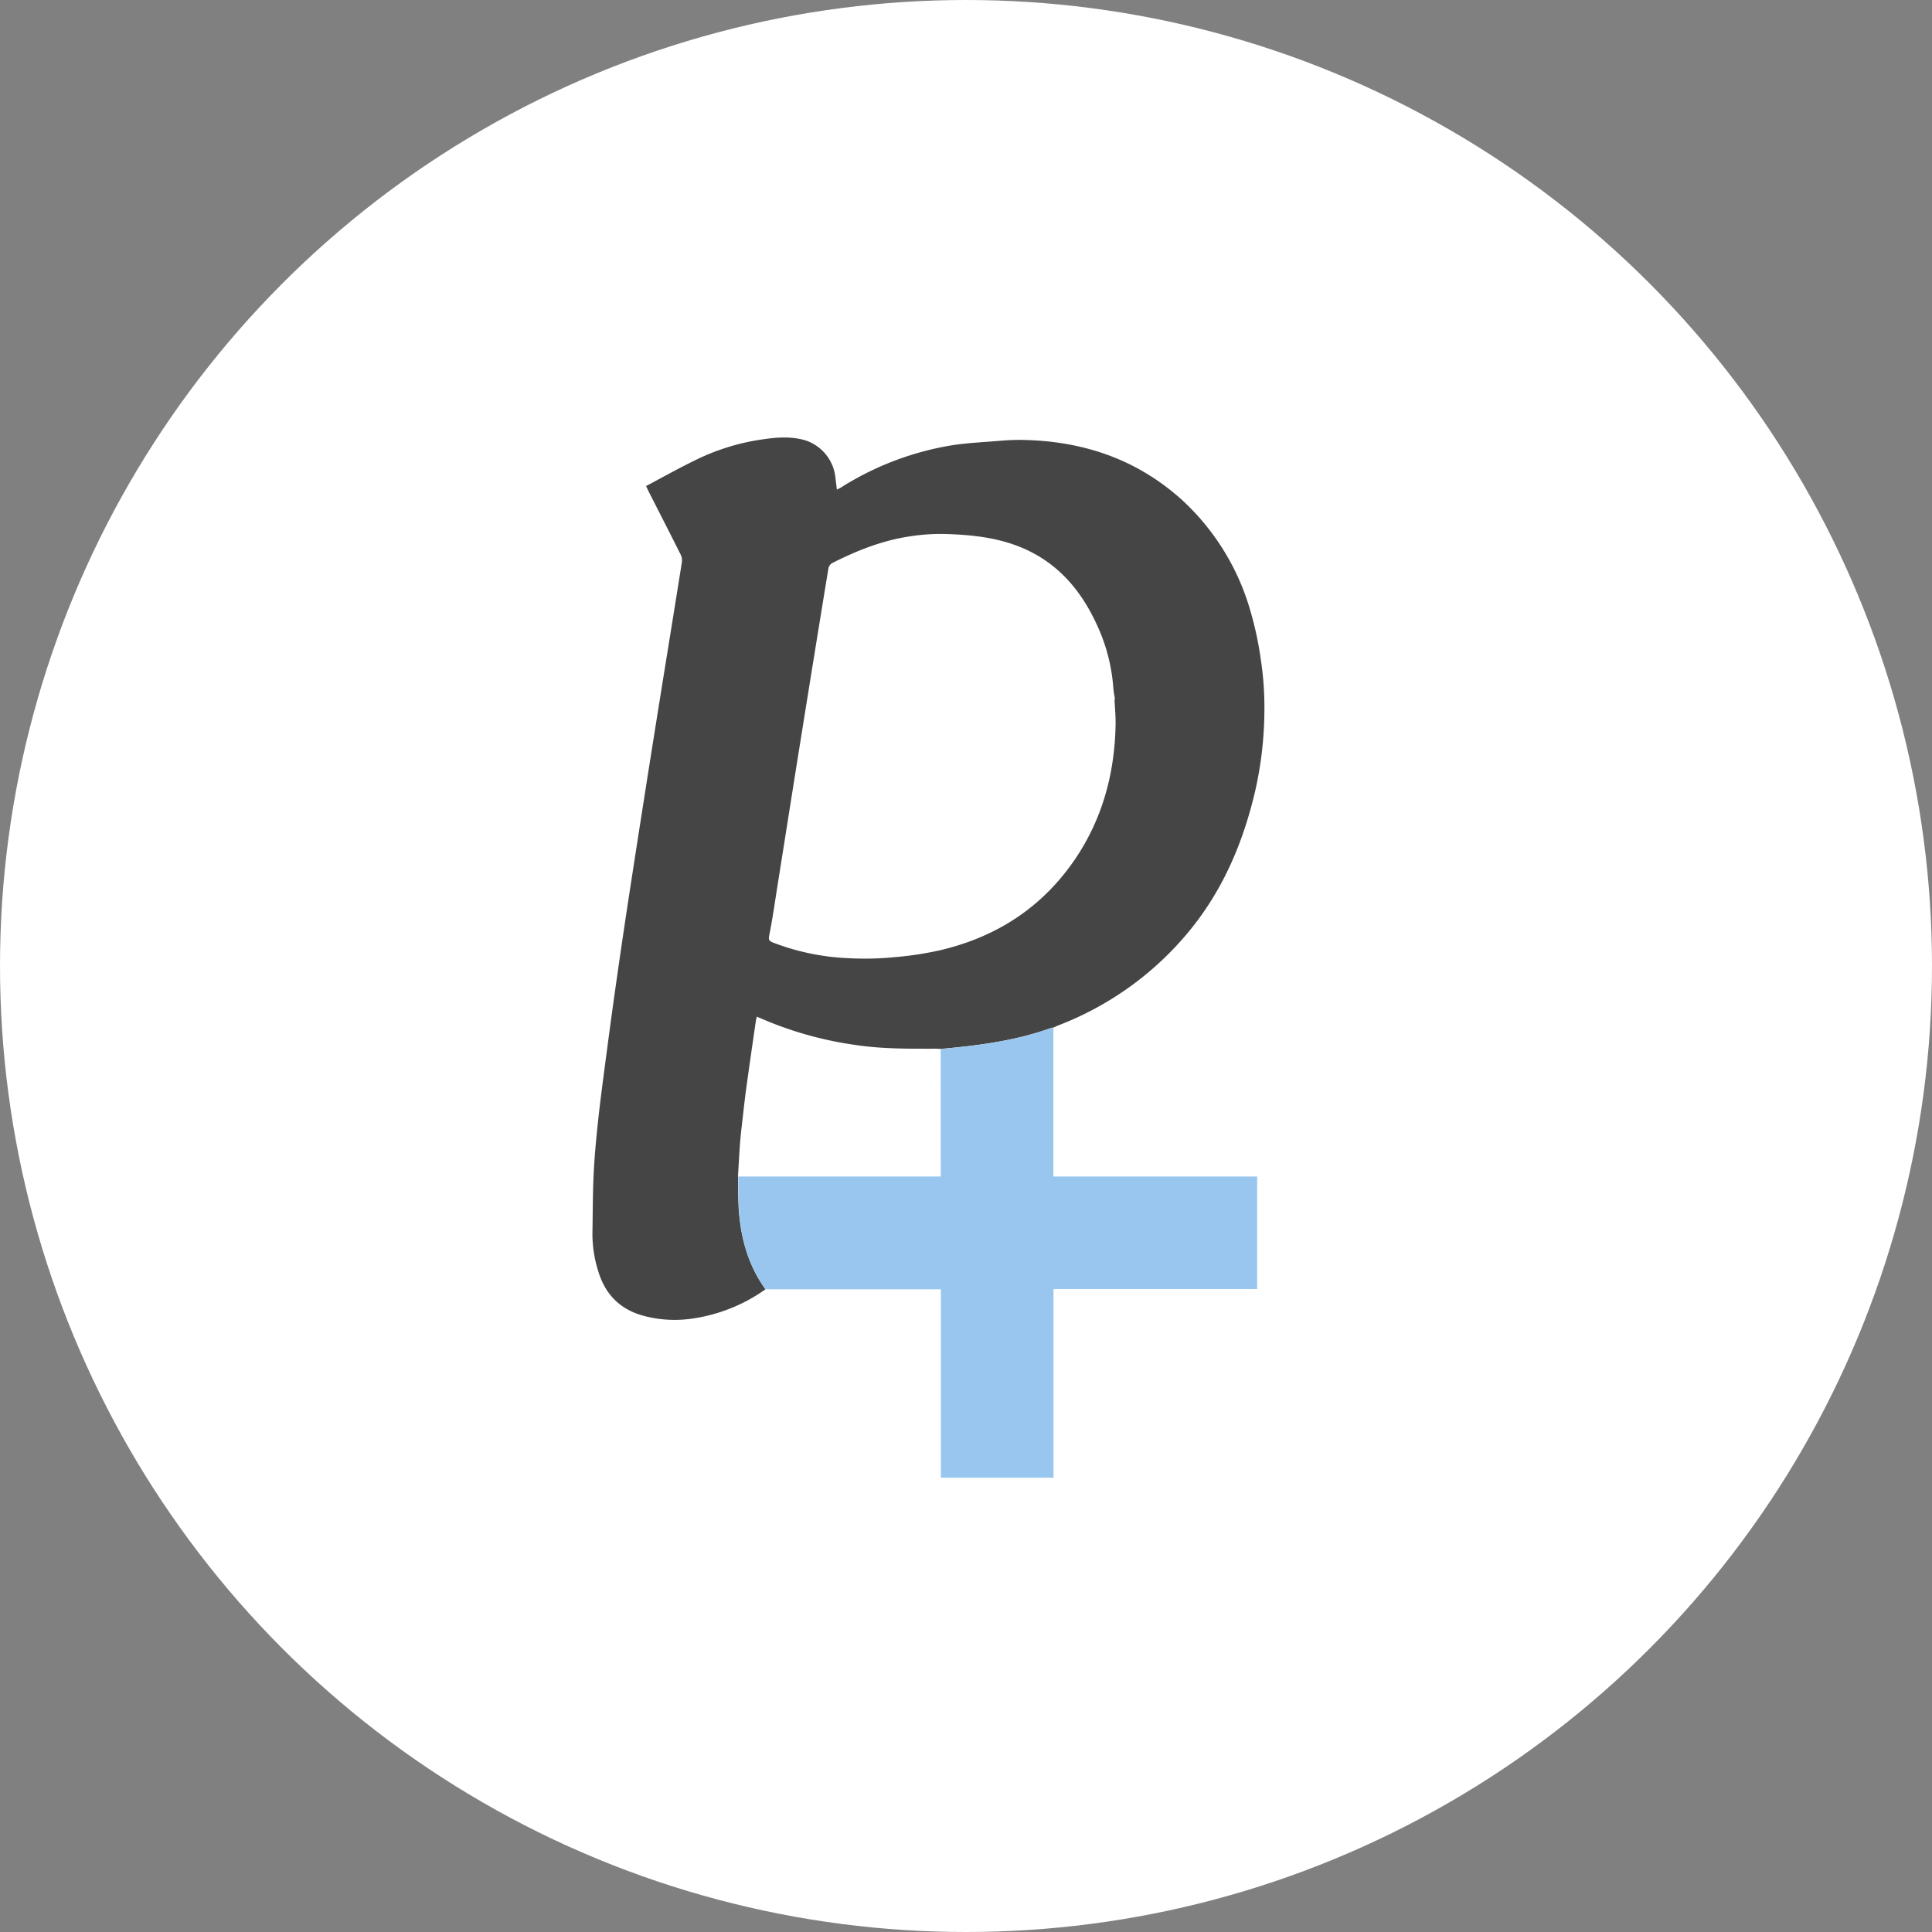 <svg xmlns="http://www.w3.org/2000/svg" viewBox="0 0 512 512">
    <rect x="0" y="0" width="512" height="512" fill="#808080" stroke="none"/>
    <defs>
        <style>.cls-1{fill:#fff;}.cls-2{fill:#454545;}.cls-3{fill:#99c6ef;}</style>
    </defs>
    <g id="Layer_2">
        <g id="Layer_1-2">
            <circle class="cls-1" cx="256" cy="256" r="256"/>
            <path class="cls-2" d="M202.86,341.68a44.34,44.34,0,0,1-19.46,7.77,31.92,31.92,0,0,1-13.43-.91c-5.94-1.79-9.65-5.75-11.42-11.63A32.79,32.79,0,0,1,157,326.79c.1-5.26.07-10.54.33-15.8.24-4.85.71-9.69,1.23-14.52.63-5.71,1.4-11.4,2.15-17.1.89-6.72,1.79-13.43,2.76-20.14q1.78-12.5,3.71-25,3.07-19.94,6.24-39.86c2.41-15.16,4.89-30.31,7.3-45.46a3.6,3.6,0,0,0-.37-2c-2.73-5.45-5.51-10.88-8.28-16.32-.25-.49-.48-1-.86-1.78,4.29-2.27,8.43-4.6,12.69-6.68A59.3,59.3,0,0,1,200,116.77c4.3-.71,8.64-1.34,13-.2a11.61,11.61,0,0,1,8.35,9.64c.14,1.11.27,2.22.43,3.54.44-.23.84-.4,1.2-.63a78.83,78.83,0,0,1,27.86-10.87c4.35-.81,8.83-1,13.25-1.36,2.15-.19,4.32-.33,6.47-.31,16.18.21,30.65,5,42.78,16A63.72,63.72,0,0,1,331,160.65a90.29,90.29,0,0,1,3.15,14.3,83.63,83.63,0,0,1,.93,13.32,98.38,98.38,0,0,1-2.41,21.2c-3.22,13.88-8.68,26.7-17.88,37.72a83.68,83.68,0,0,1-34.2,24.5c-.48.18-.94.41-1.4.62a3,3,0,0,0-.61.1c-9.46,3.41-19.32,4.67-29.26,5.56-.41,0-.82-.05-1.24-.05-7,0-14,.09-21-.94a96.27,96.27,0,0,1-23.42-6.25l-3.09-1.3c-.13.54-.23.89-.28,1.24-.87,6-1.74,12-2.57,18.05-.38,2.79-.67,5.59-1,8.39-.22,1.93-.45,3.86-.6,5.79-.22,3-.37,5.92-.55,8.89.07,3,0,6.06.23,9.08C196.37,328.4,198.38,335.47,202.86,341.68Zm92.49-156.31.13,0c-.16-1.06-.37-2.12-.45-3.18a47.45,47.45,0,0,0-3.47-14.63c-3.91-9.33-9.65-17.08-19-21.62-7-3.38-14.5-4.2-22.09-4.43a52.26,52.26,0,0,0-9.34.63c-7.32,1.08-14.12,3.79-20.68,7.13a2.15,2.15,0,0,0-.92,1.41q-3.51,21.41-6.94,42.84c-2.18,13.57-4.31,27.15-6.47,40.72-.72,4.54-1.36,9.11-2.26,13.62-.24,1.17-.05,1.49.93,1.9a62.61,62.61,0,0,0,20.11,4.17,79.75,79.75,0,0,0,12.36-.29,86.58,86.58,0,0,0,12.31-1.92c14.76-3.56,26.72-11.38,35.31-24,7.39-10.9,10.6-23.08,10.77-36.13C295.65,189.48,295.45,187.42,295.35,185.37Z"/>
            <path class="cls-3" d="M249.29,278c9.94-.89,19.8-2.15,29.26-5.56a3,3,0,0,1,.61-.1v39.45h54V341.6H279.19v50H249.35V341.68H202.86c-4.48-6.21-6.49-13.28-7-20.81-.21-3-.16-6.05-.23-9.08h53.68Z"/>
        </g>
    </g>
</svg>